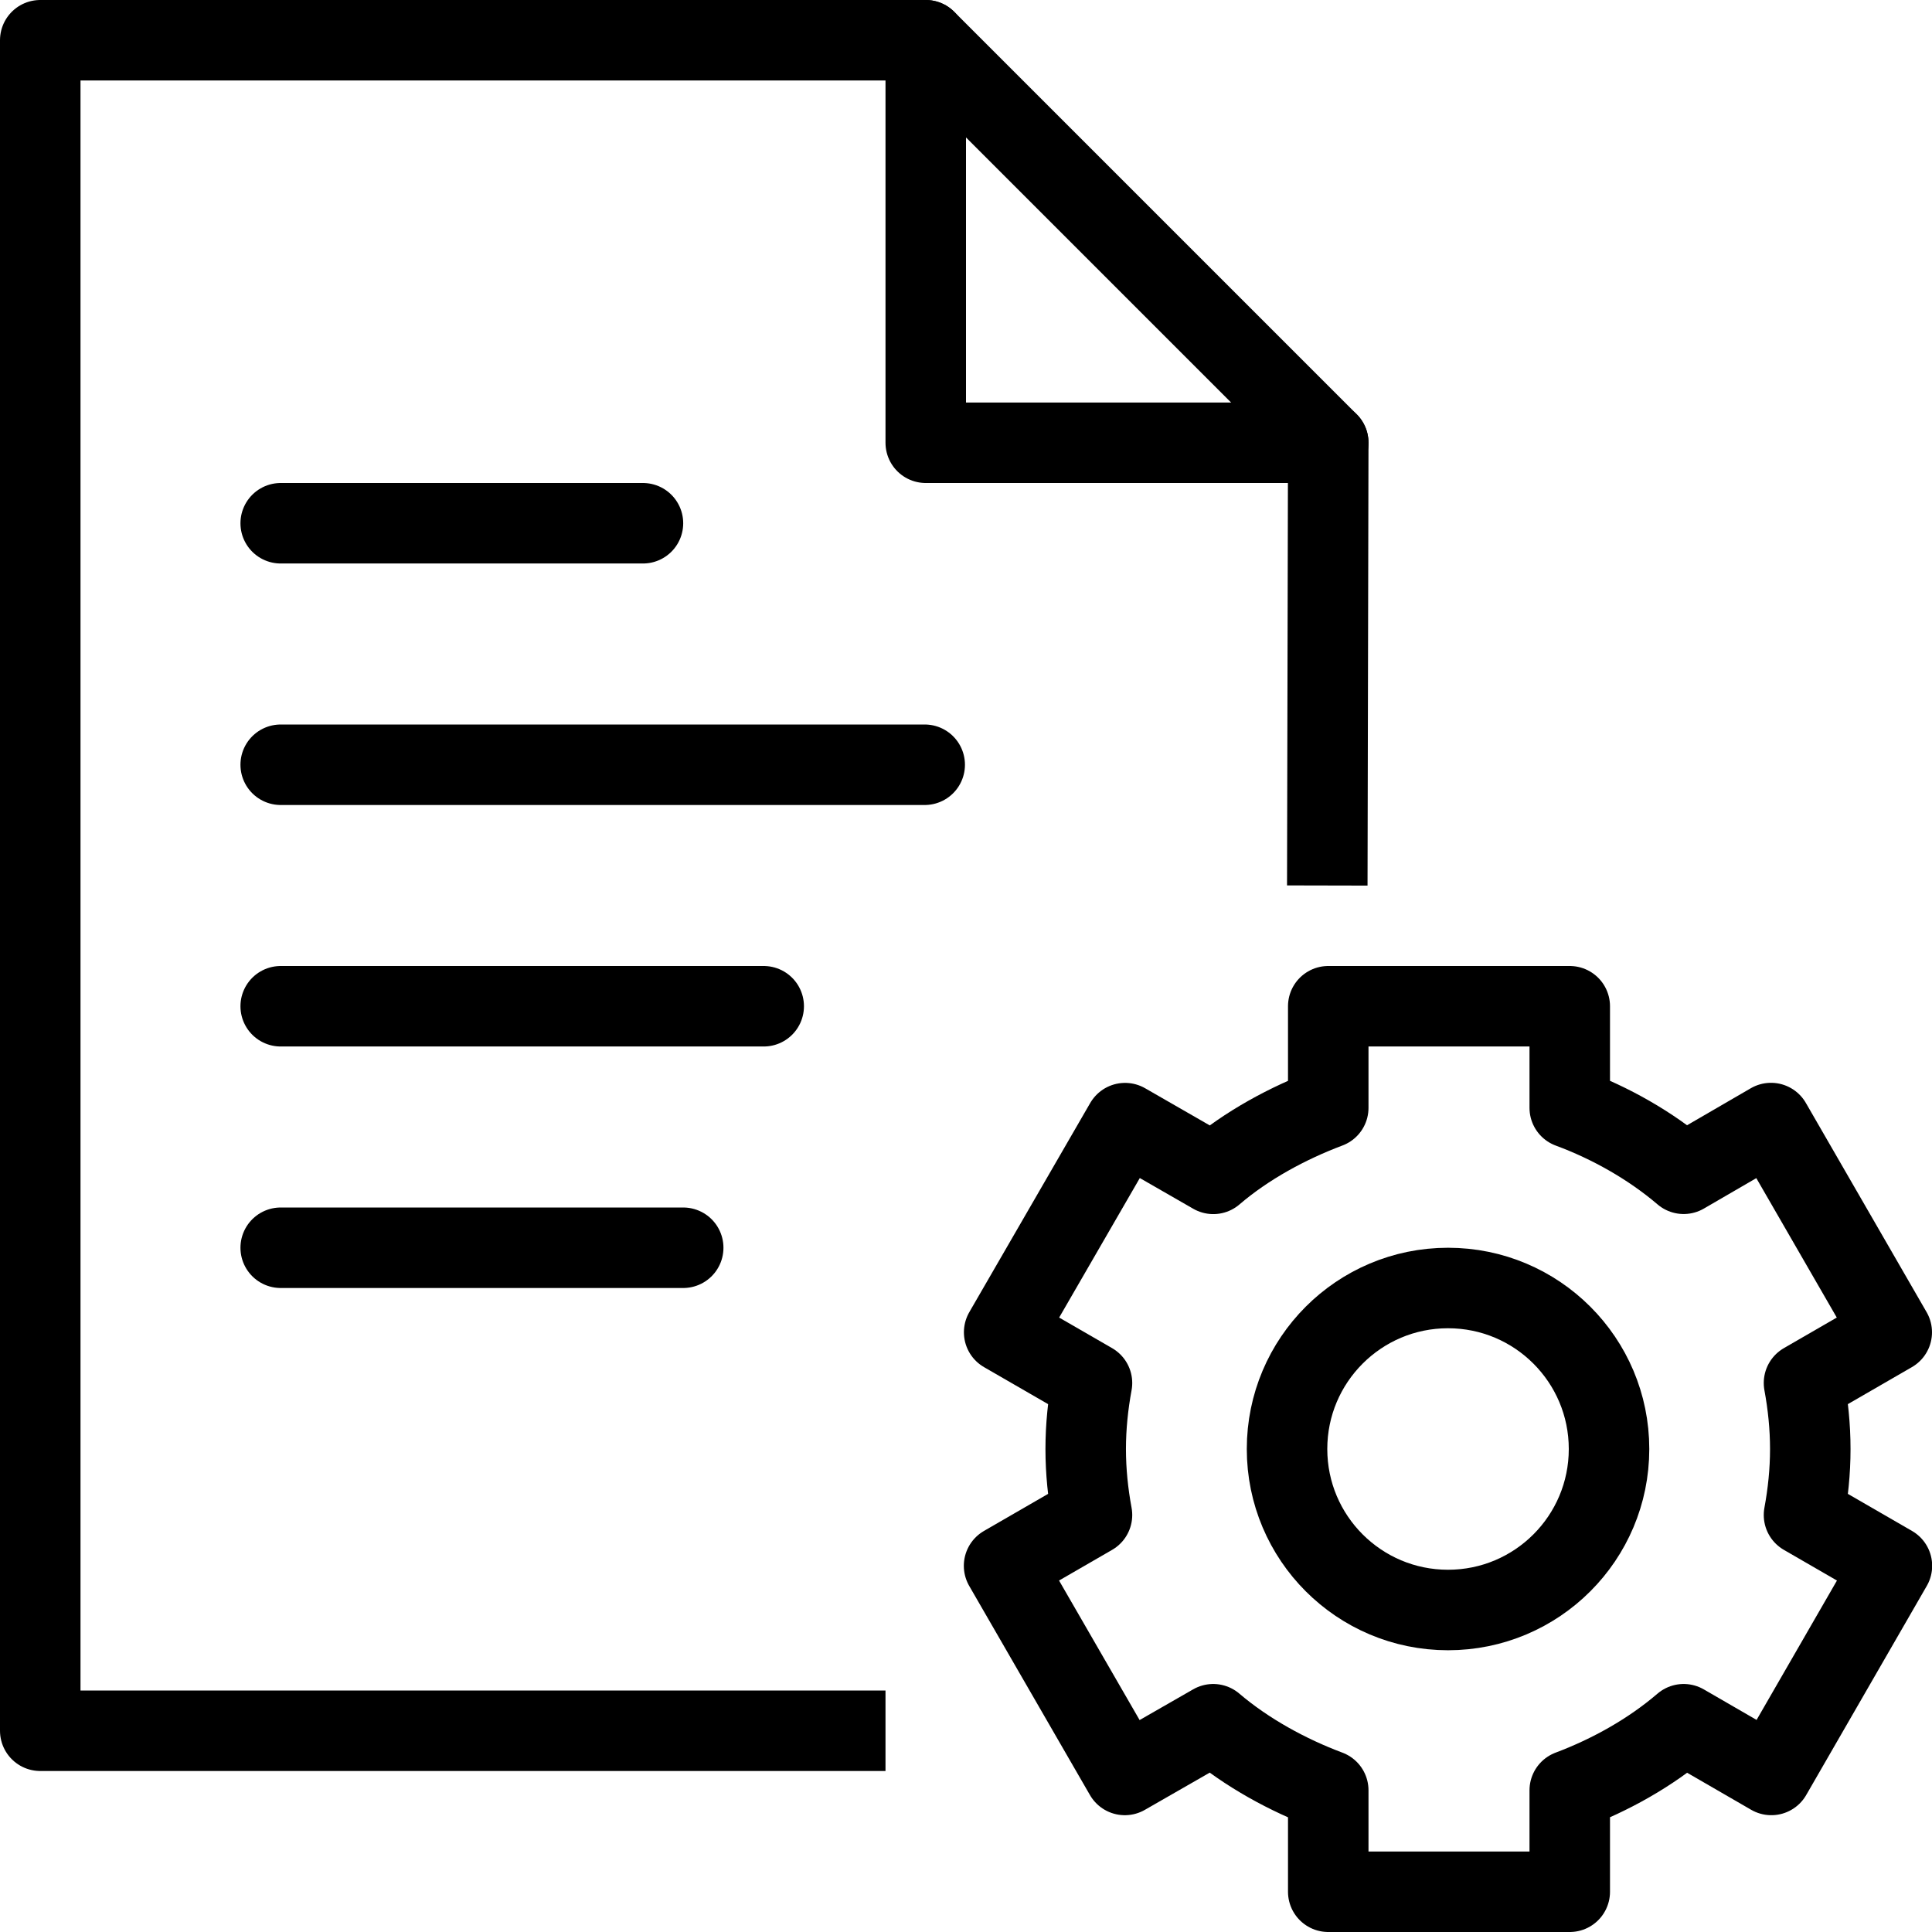 <?xml version="1.0" encoding="utf-8"?>
<!-- Generator: Adobe Illustrator 19.2.0, SVG Export Plug-In . SVG Version: 6.00 Build 0)  -->
<svg version="1.1" id="Layer_1" xmlns="http://www.w3.org/2000/svg" xmlns:xlink="http://www.w3.org/1999/xlink" x="0px" y="0px"
	 viewBox="0 0 24 24" enable-background="new 0 0 24 24" xml:space="preserve">
<g id="Filled_Icons" display="none">
	<g display="inline">
		<path d="M11.176,20.201c-0.199-0.346-0.253-0.754-0.15-1.139s0.354-0.713,0.699-0.91L11.988,18l-0.263-0.152
			c-0.717-0.414-0.963-1.332-0.548-2.049l1.5-2.598c0.414-0.717,1.33-0.962,2.047-0.551L15,12.811V12.5c0-0.829,0.671-1.5,1.5-1.5
			H17V5.499c0-0.132-0.053-0.259-0.147-0.353l-4.999-5C11.76,0.052,11.632-0.001,11.5-0.001h-11c-0.276,0-0.5,0.225-0.5,0.5v21
			c0,0.276,0.224,0.5,0.5,0.5L12.214,22L11.176,20.201z M11.5,0.499l5,5h-5V0.499z M3.5,5.999H8c0.276,0,0.5,0.225,0.5,0.5
			c0,0.277-0.224,0.5-0.5,0.5H3.5c-0.276,0-0.5-0.223-0.5-0.5C3,6.223,3.224,5.999,3.5,5.999z M3.5,8.999h8
			c0.276,0,0.5,0.225,0.5,0.5c0,0.277-0.224,0.5-0.5,0.5h-8c-0.276,0-0.5-0.223-0.5-0.5C3,9.223,3.224,8.999,3.5,8.999z M8.5,15.999
			h-5c-0.276,0-0.5-0.224-0.5-0.5c0-0.274,0.224-0.5,0.5-0.5h5c0.276,0,0.5,0.226,0.5,0.5C9,15.775,8.776,15.999,8.5,15.999z
			 M9.5,12.999h-6c-0.276,0-0.5-0.224-0.5-0.5c0-0.275,0.224-0.5,0.5-0.5h6c0.276,0,0.5,0.225,0.5,0.5
			C10,12.775,9.776,12.999,9.5,12.999z"/>
		<path d="M23.752,19.018l-0.797-0.459c0.021-0.188,0.033-0.375,0.033-0.559c0-0.182-0.012-0.368-0.033-0.559l0.795-0.459
			c0.238-0.139,0.32-0.443,0.184-0.684l-1.5-2.598c-0.066-0.115-0.177-0.199-0.305-0.233c-0.129-0.037-0.266-0.017-0.38,0.051
			l-0.792,0.459c-0.291-0.211-0.614-0.397-0.958-0.551V12.5c0-0.276-0.224-0.5-0.5-0.5h-3c-0.276,0-0.5,0.224-0.5,0.5v0.926
			c-0.294,0.131-0.638,0.312-0.972,0.555l-0.803-0.463c-0.24-0.137-0.545-0.056-0.683,0.184L12.041,16.3
			c-0.138,0.239-0.056,0.546,0.183,0.683l0.795,0.461C13,17.632,12.988,17.818,12.988,18c0,0.184,0.011,0.369,0.033,0.559
			l-0.797,0.459c-0.115,0.066-0.199,0.176-0.233,0.305c-0.034,0.128-0.017,0.265,0.05,0.379l1.5,2.598
			c0.139,0.238,0.443,0.32,0.682,0.184l0.805-0.461c0.334,0.242,0.677,0.424,0.972,0.555V23.5c0,0.275,0.224,0.5,0.5,0.5h3
			c0.276,0,0.5-0.225,0.5-0.5v-0.925c0.344-0.154,0.667-0.341,0.958-0.554l0.795,0.461c0.115,0.066,0.251,0.084,0.38,0.049
			c0.128-0.034,0.237-0.117,0.304-0.232l1.498-2.598C24.072,19.462,23.991,19.156,23.752,19.018z M17.988,20.5
			c-1.379,0-2.5-1.122-2.5-2.5c0-1.378,1.121-2.5,2.5-2.5c1.378,0,2.5,1.122,2.5,2.5C20.488,19.378,19.367,20.5,17.988,20.5z"/>
	</g>
</g>
<g id="Outline_Icons">
	<g>
		
			<line fill="none" stroke="#000000" stroke-linecap="round" stroke-linejoin="round" stroke-miterlimit="10" x1="3.487" y1="6.5" x2="7.987" y2="6.5"/>
		
			<line fill="none" stroke="#000000" stroke-linecap="round" stroke-linejoin="round" stroke-miterlimit="10" x1="3.487" y1="9.5" x2="11.487" y2="9.5"/>
		
			<line fill="none" stroke="#000000" stroke-linecap="round" stroke-linejoin="round" stroke-miterlimit="10" x1="3.487" y1="12.5" x2="9.487" y2="12.5"/>
		
			<line fill="none" stroke="#000000" stroke-linecap="round" stroke-linejoin="round" stroke-miterlimit="10" x1="3.487" y1="15.5" x2="8.487" y2="15.5"/>
		<g>
			<g>
				<g>
					<path fill="none" stroke="#000000" stroke-linejoin="round" stroke-miterlimit="10" d="M16.5,13.762
						c-0.5,0.188-1.014,0.465-1.428,0.82l-1.096-0.63l-1.502,2.598l1.091,0.63c-0.049,0.266-0.078,0.541-0.078,0.82
						c0,0.281,0.029,0.555,0.078,0.82l-1.092,0.631l1.5,2.598l1.098-0.63C15.486,21.773,16,22.053,16.5,22.24v1.26h3v-1.26
						c0.5-0.188,1-0.465,1.415-0.821l1.089,0.63l1.498-2.598L22.41,18.82c0.049-0.266,0.078-0.539,0.078-0.82
						c0-0.279-0.029-0.555-0.078-0.82l1.09-0.63L22,13.951l-1.085,0.63C20.5,14.227,20,13.947,19.5,13.762V12.5h-3V13.762z"/>
				</g>
				<circle fill="none" stroke="#000000" stroke-linejoin="round" stroke-miterlimit="10" cx="17.988" cy="18" r="2"/>
			</g>
		</g>
		<g>
			<polyline fill="none" stroke="#000000" stroke-linejoin="round" stroke-miterlimit="10" points="11,21.5 0.5,21.5 0.5,0.5 
				11.5,0.5 16.5,5.5 16.488,11 			"/>
			<polyline fill="none" stroke="#000000" stroke-linecap="round" stroke-linejoin="round" stroke-miterlimit="10" points="
				11.5,0.5 11.5,5.5 16.5,5.5 			"/>
		</g>
	</g>
</g>
</svg>
